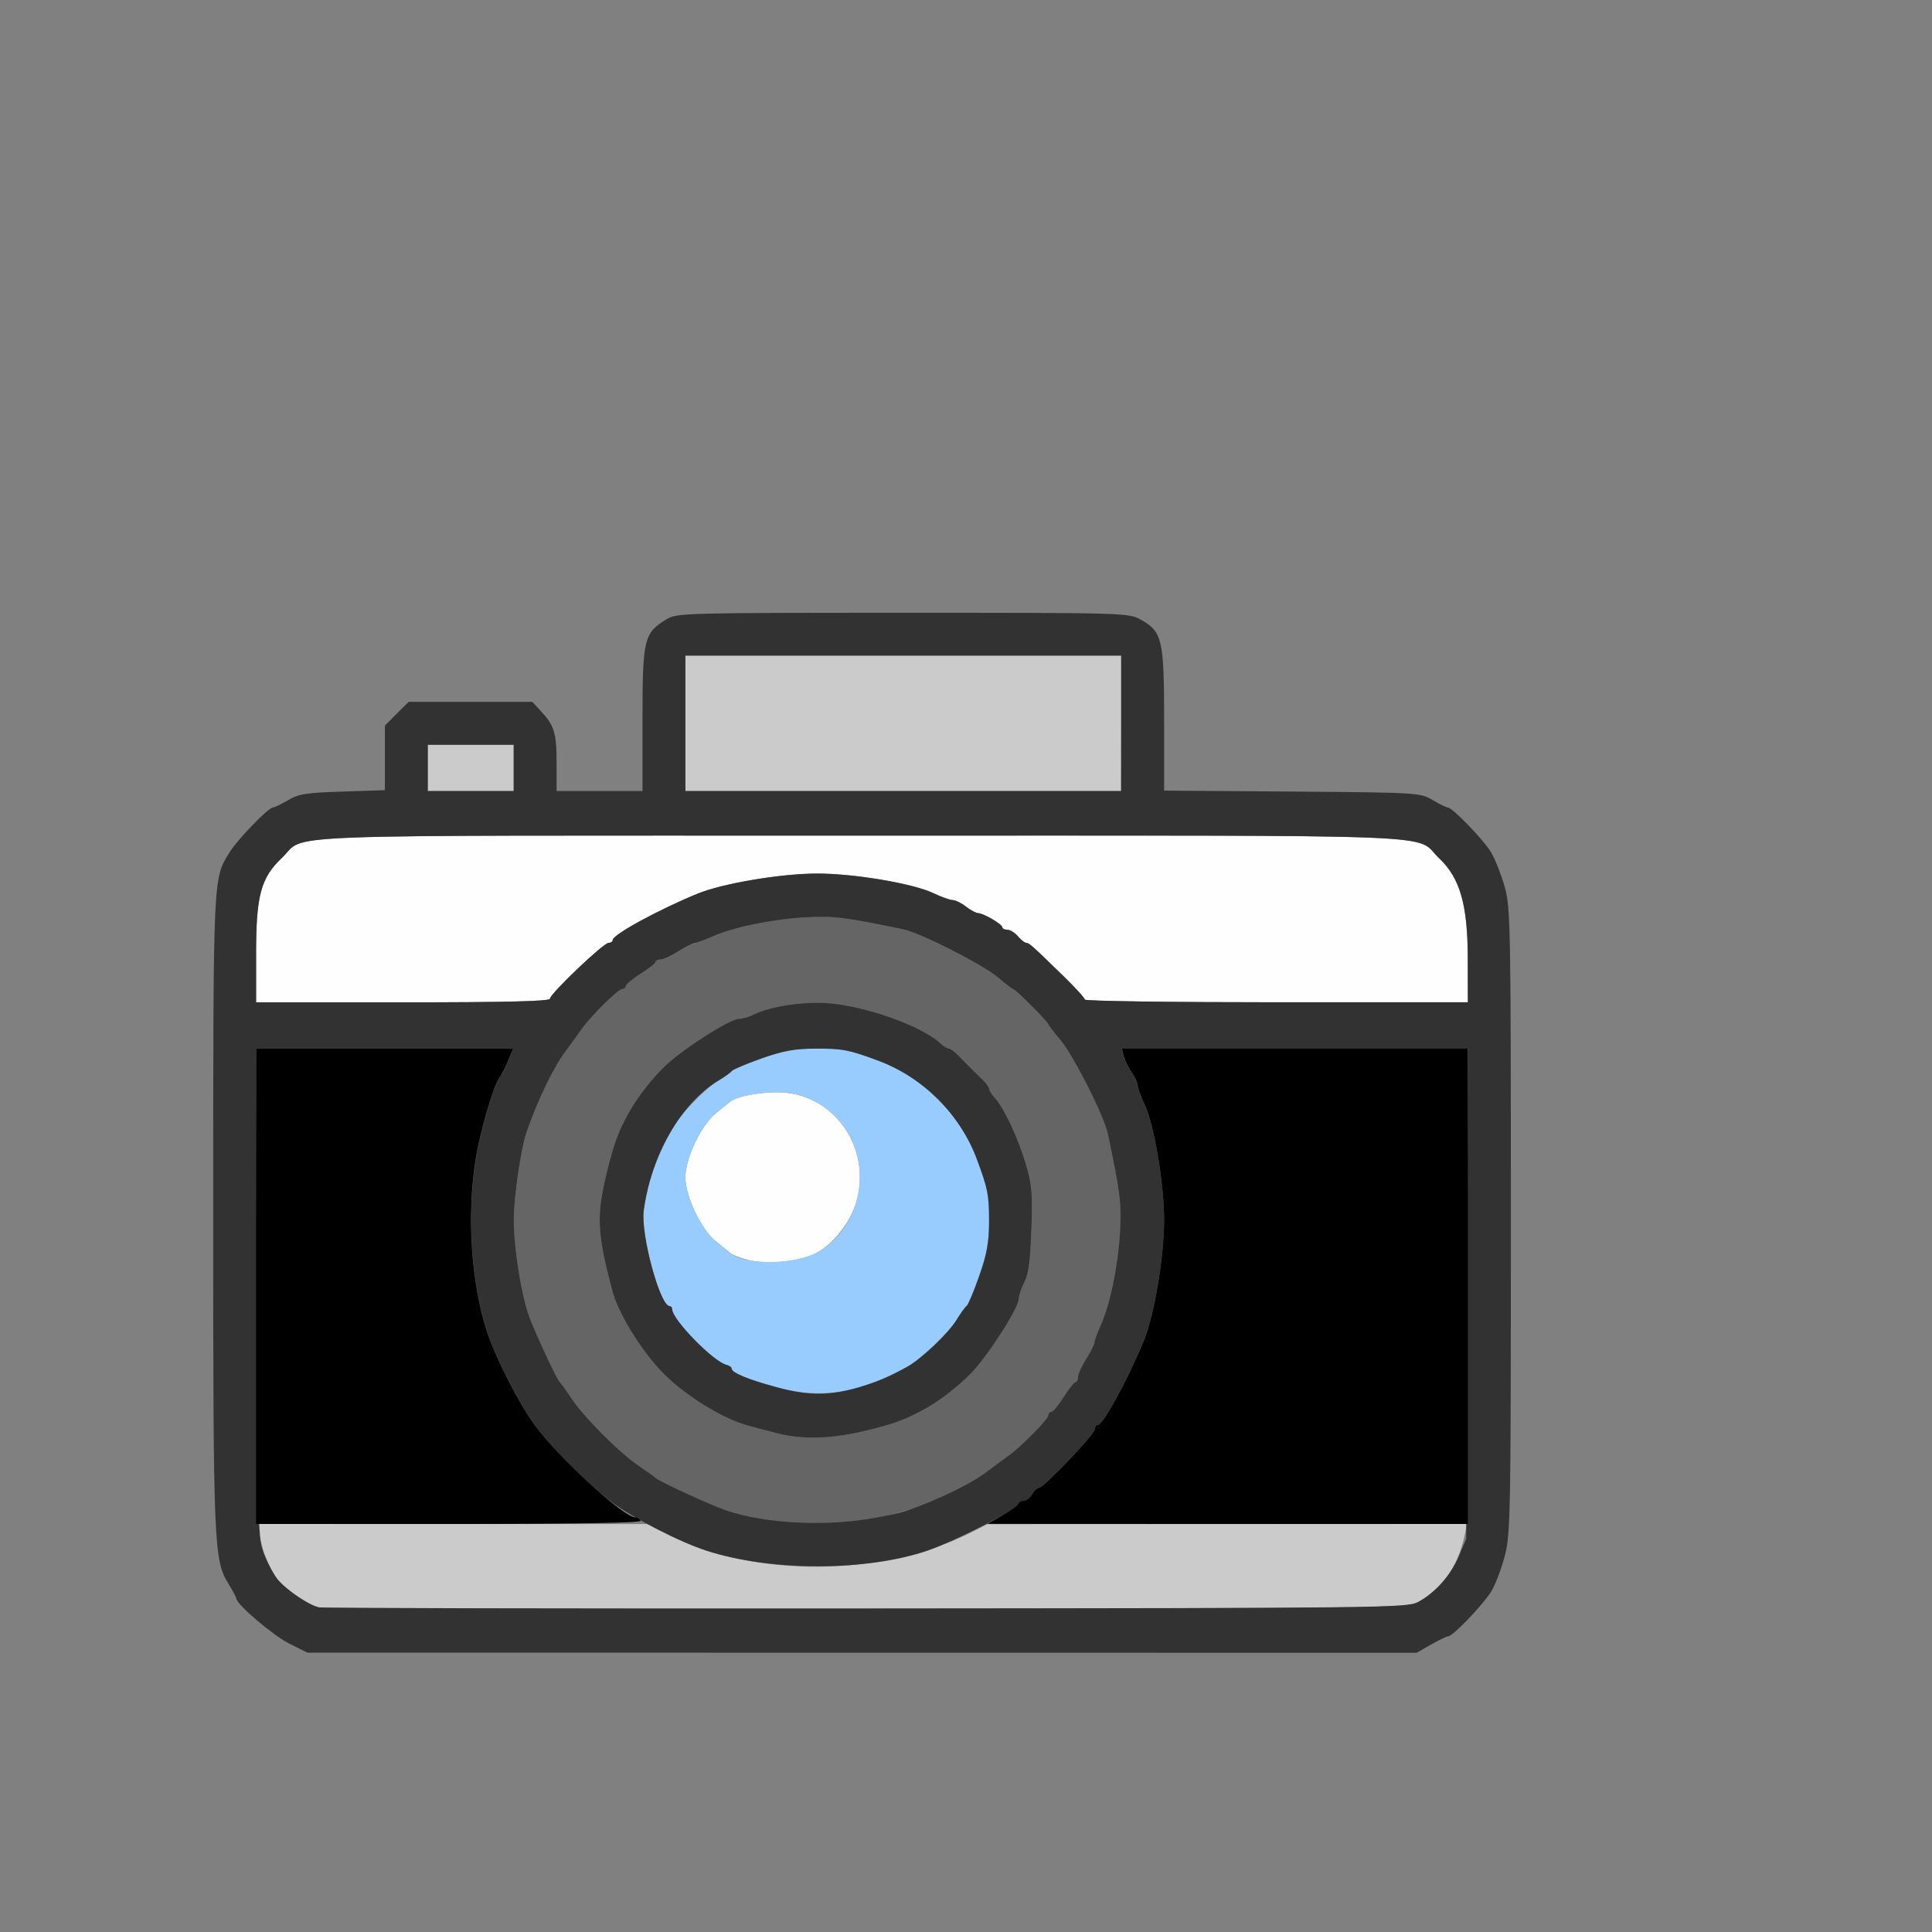 <?xml version="1.0" encoding="UTF-8" standalone="no"?>
<!-- Created with Inkscape (http://www.inkscape.org/) -->

<svg
   version="1.1"
   id="svg2"
   width="1600"
   height="1600"
   viewBox="0 0 1600 1600"
   sodipodi:docname="node_viewer.svg"
   inkscape:version="1.2.2 (732a01da63, 2022-12-09)"
   xmlns:inkscape="http://www.inkscape.org/namespaces/inkscape"
   xmlns:sodipodi="http://sodipodi.sourceforge.net/DTD/sodipodi-0.dtd"
   xmlns="http://www.w3.org/2000/svg"
   xmlns:svg="http://www.w3.org/2000/svg"
   xmlns:rdf="http://www.w3.org/1999/02/22-rdf-syntax-ns#"
   xmlns:cc="http://creativecommons.org/ns#"
   xmlns:dc="http://purl.org/dc/elements/1.1/">
  <rect x="0" y="0" width="1600" height="1600" fill="#808080" stroke="none"/>
  <defs
     id="defs6" />
  <sodipodi:namedview
     pagecolor="#808080"
     bordercolor="#666666"
     borderopacity="1"
     objecttolerance="10"
     gridtolerance="10"
     guidetolerance="10"
     inkscape:pageopacity="0"
     inkscape:pageshadow="2"
     inkscape:window-width="1993"
     inkscape:window-height="1009"
     id="namedview4"
     showgrid="false"
     inkscape:zoom="0.5"
     inkscape:cx="9"
     inkscape:cy="8"
     inkscape:window-x="-8"
     inkscape:window-y="-8"
     inkscape:window-maximized="1"
     inkscape:current-layer="NODE_VIEWER"
     inkscape:showpageshadow="0"
     inkscape:pagecheckerboard="true"
     inkscape:deskcolor="#d1d1d1" />
  <g
     id="NODE_VIEWER"
     transform="matrix(87.5,0,0,87.5,100,100)"
     style="stroke-width:0.011">
    <path
       style="fill:none;stroke-width:0"
       d="M 0,8 V 0 h 8 8 v 8 8 H 8 0 Z m 12.402,6.421 c 0.075,-0.043 0.148,-0.078 0.163,-0.078 0.043,0 0.327,-0.297 0.405,-0.422 0.039,-0.063 0.097,-0.215 0.129,-0.337 0.055,-0.209 0.058,-0.395 0.058,-3.177 0,-2.831 -0.003,-2.964 -0.061,-3.167 -0.033,-0.117 -0.091,-0.261 -0.128,-0.32 C 12.895,6.802 12.602,6.5 12.561,6.5 12.547,6.5 12.481,6.468 12.416,6.43 12.299,6.361 12.277,6.359 11.086,6.35 L 9.875,6.34 V 5.671 C 9.875,4.911 9.858,4.836 9.656,4.722 9.54,4.657 9.517,4.656 7.402,4.656 5.325,4.656 5.263,4.658 5.164,4.719 4.951,4.848 4.938,4.905 4.938,5.664 L 4.938,6.344 H 4.531 4.125 V 6.076 C 4.125,5.793 4.104,5.724 3.975,5.586 L 3.895,5.5 H 3.31 2.725 L 2.612,5.612 2.5,5.725 v 0.306 0.306 l -0.4,0.012 c -0.343,0.011 -0.417,0.022 -0.517,0.082 C 1.518,6.469 1.453,6.5 1.439,6.5 1.398,6.5 1.106,6.802 1.033,6.919 0.872,7.179 0.876,7.108 0.875,10.325 c -3.5875e-4,3.178 0.005,3.298 0.146,3.526 0.04,0.064 0.072,0.125 0.072,0.136 0,0.053 0.349,0.35 0.5,0.425 l 0.172,0.086 5.25,6.04e-4 5.25,6.03e-4 0.136,-0.078 z"
       id="path831"
       inkscape:connector-curvature="0" />
    <path
       style="fill:#fefefe;stroke-width:0"
       d="m 5.929,10.78 c -0.065,-0.016 -0.135,-0.044 -0.156,-0.061 -0.021,-0.017 -0.084,-0.068 -0.14,-0.112 C 5.494,10.496 5.344,10.181 5.344,10 c 0,-0.181 0.15,-0.496 0.289,-0.607 0.056,-0.045 0.119,-0.095 0.139,-0.112 0.07,-0.057 0.361,-0.101 0.533,-0.081 0.483,0.057 0.796,0.548 0.658,1.031 -0.053,0.185 -0.203,0.382 -0.36,0.475 -0.154,0.09 -0.473,0.126 -0.674,0.075 z M 1.281,7.876 c 0,-0.543 0.046,-0.712 0.243,-0.898 C 1.771,6.745 1.244,6.766 7,6.766 c 5.763,0 5.228,-0.021 5.48,0.217 0.196,0.185 0.269,0.439 0.269,0.947 L 12.75,8.344 H 10.938 C 9.941,8.344 9.125,8.332 9.125,8.318 9.125,8.304 9.032,8.202 8.918,8.092 8.624,7.805 8.597,7.781 8.569,7.781 8.556,7.781 8.521,7.753 8.492,7.719 8.462,7.684 8.417,7.656 8.391,7.656 8.365,7.656 8.344,7.646 8.344,7.633 8.343,7.604 8.165,7.5 8.115,7.499 8.095,7.499 8.043,7.471 8,7.438 7.957,7.404 7.9,7.376 7.873,7.376 7.846,7.375 7.765,7.346 7.692,7.311 7.503,7.22 6.944,7.125 6.594,7.125 6.248,7.125 5.703,7.217 5.462,7.315 5.092,7.466 4.656,7.704 4.656,7.754 c 0,0.015 -0.018,0.027 -0.039,0.027 C 4.569,7.782 4.062,8.264 4.062,8.31 4.062,8.334 3.642,8.344 2.672,8.344 H 1.281 Z"
       id="path829"
       inkscape:connector-curvature="0" />
    <path
       style="fill:#98cbfe;stroke-width:0"
       d="m 6.219,11.99 c -0.28,-0.075 -0.438,-0.141 -0.438,-0.18 0,-0.013 -0.021,-0.028 -0.046,-0.034 -0.123,-0.027 -0.517,-0.429 -0.517,-0.528 0,-0.016 -0.011,-0.029 -0.024,-0.029 -0.09,0 -0.275,-0.681 -0.245,-0.904 0.035,-0.262 0.118,-0.506 0.255,-0.757 0.073,-0.133 0.319,-0.392 0.445,-0.469 0.064,-0.039 0.124,-0.082 0.133,-0.096 0.01,-0.014 0.136,-0.067 0.281,-0.118 0.207,-0.073 0.317,-0.093 0.514,-0.094 0.254,-6.25e-4 0.314,0.011 0.594,0.115 0.423,0.158 0.773,0.508 0.931,0.931 0.104,0.279 0.116,0.34 0.115,0.594 -4.843e-4,0.197 -0.021,0.307 -0.094,0.514 -0.051,0.145 -0.104,0.272 -0.118,0.281 -0.014,0.01 -0.057,0.07 -0.096,0.133 -0.076,0.126 -0.336,0.372 -0.469,0.445 -0.458,0.252 -0.807,0.307 -1.223,0.195 z M 6.603,10.705 C 6.911,10.524 7.065,10.125 6.963,9.769 6.874,9.46 6.616,9.237 6.305,9.2 6.133,9.18 5.842,9.224 5.772,9.281 5.751,9.298 5.689,9.348 5.633,9.393 5.494,9.504 5.344,9.819 5.344,10 c 0,0.181 0.15,0.496 0.289,0.607 0.056,0.045 0.119,0.095 0.14,0.112 0.142,0.116 0.622,0.108 0.83,-0.014 z"
       id="path827"
       inkscape:connector-curvature="0" />
    <path
       style="fill:#cbcbcb;stroke-width:0"
       d="M 1.876,14.071 C 1.786,14.054 1.571,13.91 1.489,13.811 1.418,13.726 1.355,13.579 1.317,13.409 l -0.029,-0.128 1.848,3.97e-4 1.848,3.97e-4 0.188,0.096 c 0.814,0.416 2.031,0.41 2.875,-0.016 l 0.156,-0.079 2.27,-9.79e-4 2.27,-9.78e-4 -0.026,0.118 c -0.065,0.291 -0.212,0.497 -0.44,0.622 -0.101,0.055 -0.318,0.058 -5.215,0.061 -2.81,0.002 -5.144,-0.003 -5.186,-0.011 z M 2.906,6.125 V 5.906 H 3.312 3.719 V 6.125 6.344 H 3.312 2.906 Z M 5.344,5.703 V 5.062 h 2.062 2.062 V 5.703 6.344 h -2.062 -2.062 z"
       id="path825"
       inkscape:connector-curvature="0" />
    <path
       style="fill:#656565;stroke-width:0"
       d="M 6.076,13.233 C 5.937,13.212 5.747,13.163 5.654,13.125 5.43,13.034 5.082,12.87 5.062,12.846 5.054,12.836 4.984,12.786 4.907,12.734 4.726,12.614 4.386,12.274 4.266,12.093 4.214,12.016 4.164,11.946 4.154,11.938 4.13,11.918 3.966,11.57 3.877,11.349 3.798,11.157 3.718,10.67 3.72,10.393 3.721,10.185 3.788,9.726 3.839,9.578 3.946,9.269 4.096,8.957 4.217,8.797 4.268,8.728 4.336,8.637 4.366,8.594 4.456,8.469 4.71,8.219 4.747,8.219 c 0.019,0 0.034,-0.013 0.034,-0.028 0,-0.016 0.063,-0.068 0.141,-0.117 0.077,-0.049 0.141,-0.099 0.141,-0.112 3.09e-5,-0.013 0.021,-0.023 0.048,-0.023 0.026,0 0.103,-0.035 0.171,-0.078 0.068,-0.043 0.138,-0.078 0.155,-0.078 0.017,0 0.091,-0.027 0.165,-0.06 C 5.799,7.633 6.166,7.557 6.484,7.539 c 0.265,-0.015 0.371,-0.002 0.922,0.114 0.166,0.035 0.756,0.335 0.899,0.457 0.069,0.059 0.133,0.108 0.142,0.108 0.02,0 0.334,0.314 0.334,0.334 0,0.008 0.049,0.072 0.108,0.141 0.122,0.143 0.423,0.733 0.457,0.899 0.115,0.551 0.129,0.657 0.114,0.922 -0.018,0.318 -0.093,0.686 -0.182,0.884 -0.033,0.074 -0.06,0.148 -0.06,0.165 0,0.017 -0.035,0.087 -0.078,0.155 -0.043,0.068 -0.078,0.145 -0.078,0.171 0,0.026 -0.011,0.048 -0.023,0.048 -0.013,3.1e-5 -0.063,0.063 -0.112,0.141 -0.049,0.077 -0.102,0.141 -0.117,0.141 -0.016,0 -0.028,0.015 -0.028,0.032 0,0.036 -0.255,0.295 -0.376,0.382 -0.042,0.031 -0.133,0.098 -0.202,0.149 -0.121,0.091 -0.355,0.213 -0.578,0.302 -0.462,0.184 -0.995,0.235 -1.549,0.148 z M 7.068,12.394 C 7.328,12.329 7.431,12.291 7.613,12.191 7.752,12.114 7.933,11.974 8.052,11.85 8.214,11.681 8.5,11.234 8.5,11.148 c 0,-0.032 0.024,-0.103 0.053,-0.158 0.039,-0.074 0.056,-0.205 0.066,-0.499 C 8.631,10.146 8.623,10.062 8.564,9.867 8.489,9.619 8.359,9.343 8.273,9.25 8.243,9.217 8.219,9.178 8.219,9.163 8.219,9.148 8.187,9.106 8.148,9.07 8.06,8.986 8.014,8.94 7.93,8.852 7.894,8.813 7.852,8.781 7.837,8.781 7.822,8.781 7.783,8.757 7.75,8.727 7.575,8.566 7.049,8.379 6.696,8.352 6.462,8.334 6.146,8.382 5.994,8.458 5.947,8.481 5.883,8.5 5.852,8.5 5.766,8.5 5.319,8.786 5.15,8.948 5.026,9.067 4.886,9.248 4.809,9.387 4.709,9.569 4.671,9.672 4.606,9.932 4.499,10.364 4.506,10.521 4.654,11.078 c 0.058,0.218 0.282,0.578 0.486,0.782 0.211,0.211 0.566,0.429 0.798,0.49 0.06,0.016 0.18,0.047 0.266,0.07 0.245,0.065 0.53,0.057 0.865,-0.026 z"
       id="path823"
       inkscape:connector-curvature="0" />
    <path
       style="fill:#323232;stroke-width:0"
       d="M 1.593,14.412 C 1.442,14.337 1.094,14.04 1.094,13.987 c 0,-0.011 -0.033,-0.072 -0.072,-0.136 C 0.88,13.623 0.875,13.502 0.875,10.325 0.876,7.108 0.872,7.179 1.033,6.919 1.106,6.802 1.398,6.5 1.439,6.5 1.453,6.5 1.518,6.469 1.583,6.431 1.684,6.371 1.757,6.36 2.1,6.349 L 2.5,6.336 V 6.031 5.725 L 2.612,5.612 2.725,5.5 H 3.31 3.895 L 3.975,5.586 C 4.104,5.724 4.125,5.793 4.125,6.076 V 6.344 H 4.531 4.938 l 1.25e-4,-0.68 c 1.25e-4,-0.759 0.014,-0.816 0.226,-0.945 0.099,-0.06 0.162,-0.062 2.238,-0.062 2.115,-1.25e-4 2.138,5.281e-4 2.254,0.066 0.202,0.113 0.219,0.189 0.219,0.949 V 6.34 l 1.211,0.009 c 1.191,0.009 1.213,0.011 1.33,0.08 C 12.481,6.468 12.547,6.5 12.561,6.5 c 0.042,0 0.334,0.302 0.407,0.421 0.037,0.06 0.094,0.204 0.128,0.32 0.058,0.203 0.061,0.337 0.061,3.167 0,2.782 -0.003,2.968 -0.058,3.177 -0.032,0.122 -0.09,0.273 -0.129,0.337 -0.078,0.125 -0.362,0.422 -0.405,0.422 -0.015,0 -0.088,0.035 -0.163,0.078 l -0.136,0.078 -5.25,-6.03e-4 -5.25,-6.03e-4 -0.172,-0.086 z M 12.277,14.021 c 0.164,-0.089 0.31,-0.253 0.387,-0.434 l 0.07,-0.165 0.009,-2.32 0.009,-2.32 h -1.639 -1.639 l 0.017,0.07 c 0.01,0.039 0.043,0.108 0.075,0.153 0.032,0.046 0.058,0.103 0.058,0.127 0,0.024 0.029,0.103 0.064,0.176 C 9.78,9.497 9.875,10.056 9.875,10.406 c 0,0.346 -0.092,0.891 -0.19,1.132 -0.151,0.37 -0.389,0.806 -0.44,0.806 -0.015,0 -0.027,0.018 -0.027,0.039 -1.562e-4,0.048 -0.482,0.555 -0.528,0.555 -0.018,0 -0.048,0.028 -0.066,0.062 -0.018,0.034 -0.048,0.062 -0.065,0.062 -0.017,0 -0.058,0.025 -0.09,0.055 -0.082,0.076 -0.603,0.337 -0.829,0.415 -0.574,0.198 -1.487,0.199 -2.094,0.003 C 5.297,13.454 4.869,13.236 4.656,13.081 4.436,12.92 4.08,12.564 3.919,12.344 3.764,12.131 3.546,11.703 3.465,11.453 3.318,11 3.276,10.368 3.358,9.841 3.401,9.565 3.531,9.123 3.591,9.049 3.606,9.031 3.64,8.963 3.667,8.898 L 3.716,8.781 H 2.497 1.279 l 0.009,2.32 c 0.009,2.264 0.01,2.324 0.073,2.477 0.036,0.086 0.092,0.19 0.125,0.229 0.085,0.101 0.298,0.245 0.39,0.263 0.042,0.008 2.376,0.013 5.186,0.011 4.897,-0.004 5.114,-0.006 5.215,-0.061 z M 7.062,13.236 c 0.146,-0.024 0.308,-0.057 0.359,-0.075 0.309,-0.106 0.621,-0.257 0.781,-0.378 0.069,-0.052 0.16,-0.119 0.202,-0.149 0.122,-0.088 0.376,-0.347 0.376,-0.382 0,-0.018 0.013,-0.032 0.028,-0.032 0.016,0 0.068,-0.063 0.117,-0.141 0.049,-0.077 0.099,-0.141 0.112,-0.141 0.013,-3.1e-5 0.023,-0.021 0.023,-0.048 0,-0.026 0.035,-0.103 0.078,-0.171 0.043,-0.068 0.078,-0.138 0.078,-0.155 0,-0.017 0.027,-0.091 0.06,-0.165 0.089,-0.198 0.164,-0.566 0.182,-0.884 0.015,-0.265 0.002,-0.371 -0.114,-0.922 C 9.312,9.427 9.012,8.837 8.889,8.694 8.83,8.625 8.781,8.561 8.781,8.553 8.781,8.533 8.468,8.219 8.448,8.219 8.439,8.219 8.375,8.17 8.306,8.111 8.163,7.988 7.573,7.688 7.407,7.653 6.856,7.538 6.75,7.525 6.484,7.539 6.166,7.557 5.799,7.633 5.601,7.721 5.527,7.754 5.453,7.781 5.436,7.781 5.419,7.781 5.349,7.816 5.281,7.859 5.213,7.902 5.136,7.938 5.11,7.938 c -0.026,0 -0.048,0.011 -0.048,0.023 -3.07e-5,0.013 -0.063,0.063 -0.141,0.112 -0.077,0.049 -0.141,0.102 -0.141,0.117 0,0.016 -0.015,0.028 -0.034,0.028 -0.037,0 -0.291,0.25 -0.381,0.376 C 4.336,8.637 4.268,8.728 4.217,8.797 4.096,8.957 3.946,9.269 3.839,9.578 c -0.051,0.148 -0.118,0.607 -0.119,0.815 -0.002,0.276 0.078,0.763 0.157,0.956 0.09,0.22 0.254,0.569 0.277,0.588 0.01,0.009 0.061,0.079 0.112,0.156 0.12,0.18 0.461,0.521 0.641,0.641 0.077,0.052 0.147,0.102 0.156,0.112 0.02,0.023 0.368,0.187 0.591,0.278 0.344,0.141 0.938,0.187 1.409,0.111 z M 6.203,12.42 C 6.117,12.397 5.998,12.366 5.938,12.35 5.706,12.289 5.35,12.071 5.14,11.86 4.936,11.656 4.712,11.296 4.654,11.078 4.506,10.521 4.499,10.364 4.606,9.932 4.671,9.672 4.709,9.569 4.809,9.387 4.886,9.248 5.026,9.067 5.15,8.948 5.319,8.786 5.766,8.5 5.852,8.5 c 0.032,0 0.096,-0.019 0.142,-0.042 0.153,-0.076 0.468,-0.124 0.702,-0.106 0.352,0.027 0.879,0.214 1.054,0.374 0.033,0.03 0.072,0.055 0.087,0.055 0.015,0 0.057,0.032 0.094,0.07 0.084,0.088 0.13,0.134 0.218,0.218 0.039,0.037 0.07,0.079 0.07,0.094 0,0.015 0.025,0.054 0.055,0.087 0.085,0.093 0.215,0.369 0.29,0.617 0.059,0.196 0.067,0.279 0.055,0.625 -0.01,0.294 -0.027,0.425 -0.066,0.499 C 8.524,11.046 8.5,11.117 8.5,11.148 c 0,0.085 -0.286,0.533 -0.448,0.702 -0.119,0.124 -0.299,0.264 -0.439,0.341 -0.182,0.1 -0.284,0.139 -0.545,0.203 -0.334,0.083 -0.62,0.091 -0.865,0.026 z m 0.797,-0.437 c 0.167,-0.05 0.271,-0.094 0.442,-0.188 0.133,-0.073 0.392,-0.319 0.469,-0.445 0.039,-0.064 0.082,-0.124 0.096,-0.133 0.014,-0.01 0.067,-0.136 0.118,-0.281 0.073,-0.207 0.093,-0.317 0.094,-0.514 C 8.219,10.168 8.207,10.107 8.103,9.828 7.945,9.405 7.595,9.055 7.172,8.897 6.893,8.793 6.832,8.781 6.578,8.782 6.382,8.782 6.272,8.802 6.064,8.875 5.919,8.927 5.793,8.98 5.783,8.994 5.774,9.008 5.714,9.051 5.65,9.089 5.303,9.3 5.019,9.796 4.95,10.315 c -0.03,0.223 0.154,0.904 0.245,0.904 0.013,0 0.024,0.013 0.024,0.029 0,0.098 0.394,0.501 0.517,0.528 0.025,0.006 0.046,0.021 0.046,0.034 0,0.04 0.158,0.105 0.438,0.18 0.295,0.08 0.495,0.078 0.782,-0.007 z M 4.062,8.31 c 0,-0.046 0.506,-0.529 0.555,-0.529 0.021,-6.25e-5 0.039,-0.012 0.039,-0.027 0,-0.051 0.435,-0.288 0.806,-0.44 C 5.703,7.217 6.248,7.125 6.594,7.125 c 0.351,0 0.909,0.095 1.098,0.186 0.073,0.035 0.154,0.064 0.181,0.065 C 7.9,7.376 7.957,7.404 8,7.438 c 0.043,0.034 0.095,0.061 0.115,0.062 0.051,9.625e-4 0.229,0.105 0.229,0.134 9.38e-5,0.013 0.021,0.023 0.047,0.023 0.026,0 0.071,0.028 0.101,0.062 0.029,0.034 0.064,0.062 0.078,0.062 0.027,0 0.054,0.024 0.349,0.311 C 9.032,8.202 9.125,8.304 9.125,8.318 c 0,0.014 0.816,0.025 1.812,0.025 H 12.75 L 12.749,7.93 C 12.749,7.421 12.676,7.168 12.48,6.982 12.228,6.744 12.763,6.766 7,6.766 1.244,6.766 1.771,6.745 1.524,6.978 1.327,7.164 1.281,7.333 1.281,7.876 V 8.344 H 2.672 C 3.642,8.344 4.062,8.334 4.062,8.31 Z M 3.719,6.125 V 5.906 H 3.312 2.906 V 6.125 6.344 H 3.312 3.719 Z m 5.75,-0.422 V 5.062 H 7.406 5.344 V 5.703 6.344 h 2.062 2.062 z"
       id="path821"
       inkscape:connector-curvature="0" />
    <path
       style="fill:#000000;stroke-width:0"
       d="m 1.281,11.031 v -2.25 h 1.217 1.217 l -0.049,0.117 c -0.027,0.064 -0.061,0.132 -0.076,0.151 -0.06,0.074 -0.19,0.516 -0.233,0.792 -0.082,0.527 -0.04,1.159 0.107,1.612 0.081,0.25 0.299,0.678 0.454,0.891 0.224,0.308 0.841,0.875 0.953,0.875 0.017,0 0.039,0.014 0.05,0.031 0.013,0.021 -0.599,0.031 -1.811,0.031 H 1.281 Z m 7.062,2.169 c 0.077,-0.044 0.145,-0.093 0.151,-0.109 0.006,-0.016 0.03,-0.029 0.054,-0.029 0.024,0 0.058,-0.028 0.077,-0.062 0.018,-0.034 0.048,-0.062 0.066,-0.062 0.045,0 0.528,-0.507 0.528,-0.555 6.25e-5,-0.021 0.012,-0.039 0.027,-0.039 0.051,0 0.288,-0.435 0.44,-0.806 C 9.783,11.297 9.875,10.752 9.875,10.406 9.875,10.056 9.78,9.497 9.689,9.308 9.654,9.235 9.625,9.156 9.625,9.132 9.625,9.108 9.599,9.05 9.567,9.005 9.535,8.959 9.502,8.89 9.492,8.852 L 9.475,8.781 H 11.112 12.75 v 2.25 2.25 L 10.477,13.281 8.203,13.28 8.344,13.2 Z"
       id="path819"
       inkscape:connector-curvature="0" />
  </g>
</svg>

